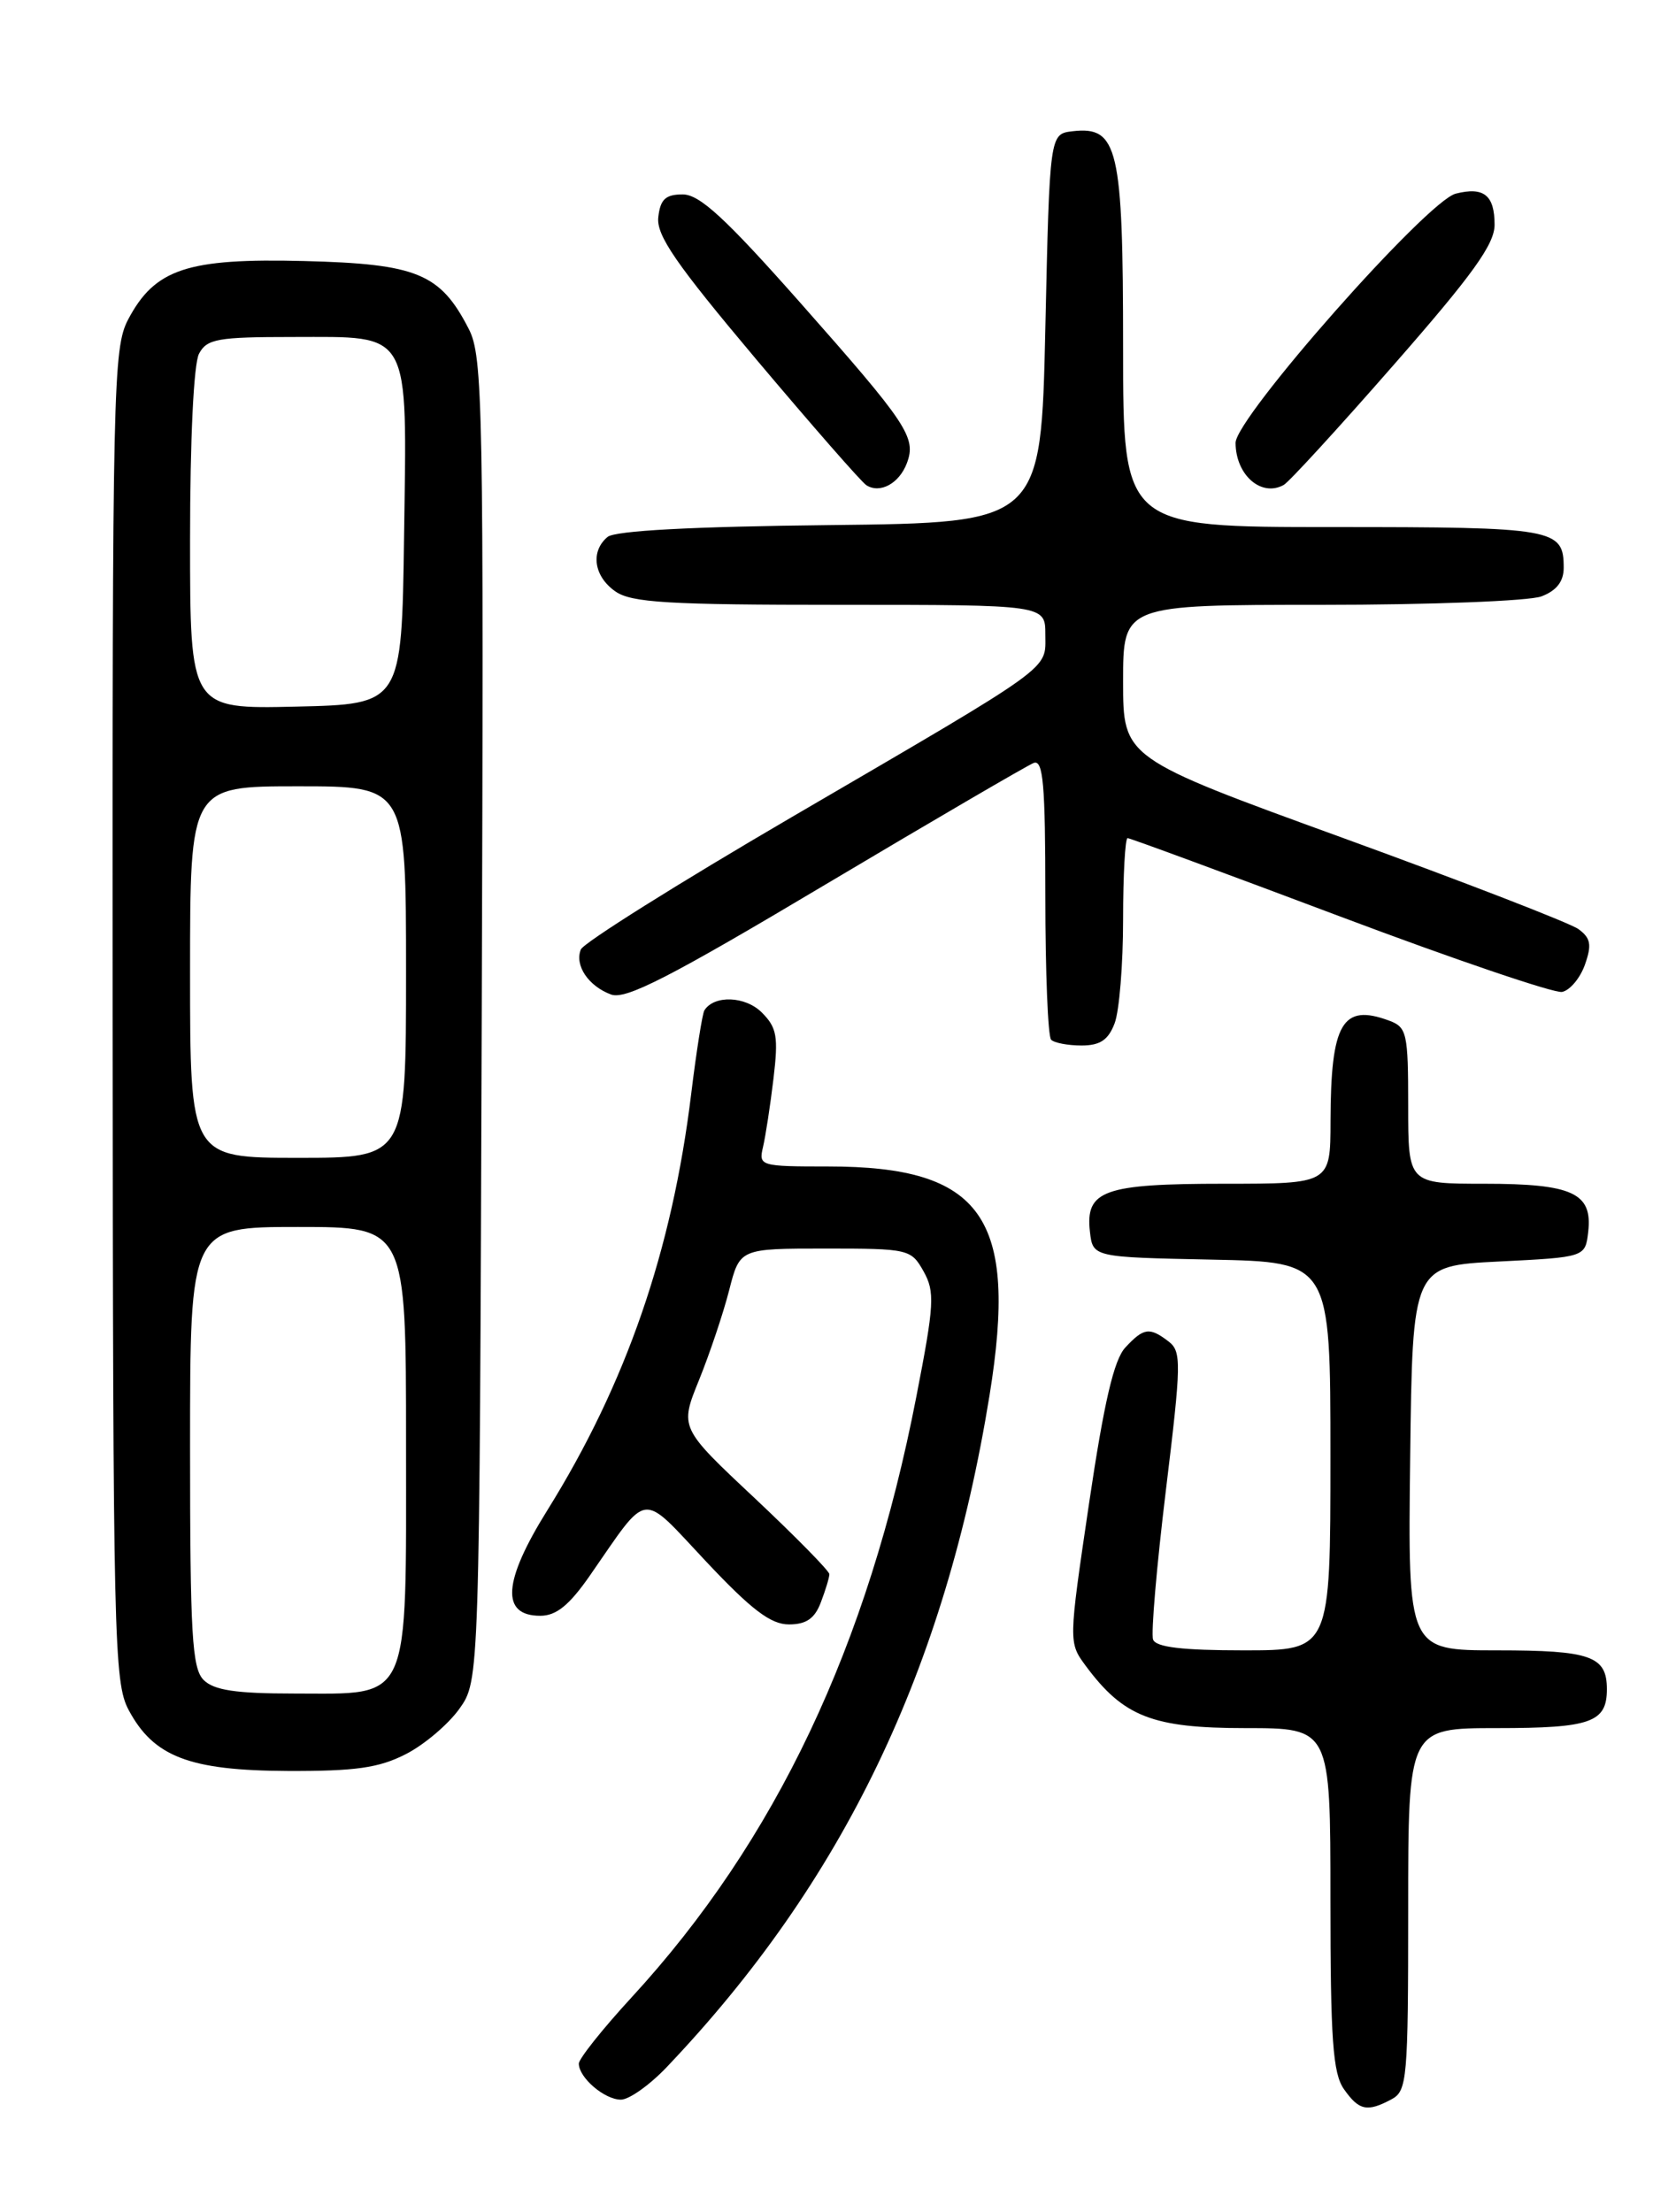 <?xml version="1.0" encoding="UTF-8" standalone="no"?>
<!DOCTYPE svg PUBLIC "-//W3C//DTD SVG 1.1//EN" "http://www.w3.org/Graphics/SVG/1.1/DTD/svg11.dtd" >
<svg xmlns="http://www.w3.org/2000/svg" xmlns:xlink="http://www.w3.org/1999/xlink" version="1.1" viewBox="0 0 194 256">
 <g >
 <path fill="currentColor"
d=" M 161.07 242.96 C 162.88 241.99 163.00 240.67 163.00 220.96 C 163.00 200.00 163.00 200.00 173.30 200.00 C 184.13 200.00 186.00 199.34 186.00 195.50 C 186.00 191.66 184.13 191.00 173.28 191.00 C 162.96 191.00 162.96 191.00 163.23 168.75 C 163.50 146.50 163.50 146.50 173.50 146.00 C 183.50 145.50 183.50 145.50 183.84 142.55 C 184.35 138.07 182.02 137.00 171.81 137.00 C 163.00 137.00 163.00 137.00 163.00 127.97 C 163.00 119.56 162.85 118.88 160.79 118.12 C 155.37 116.11 154.04 118.40 154.01 129.75 C 154.00 137.00 154.00 137.00 141.69 137.00 C 127.76 137.00 125.62 137.77 126.16 142.55 C 126.50 145.50 126.50 145.50 140.25 145.78 C 154.00 146.06 154.00 146.06 154.00 168.53 C 154.00 191.00 154.00 191.00 143.97 191.00 C 136.86 191.00 133.80 190.64 133.47 189.75 C 133.22 189.06 133.88 181.30 134.95 172.50 C 136.75 157.70 136.77 156.41 135.26 155.25 C 133.06 153.57 132.39 153.66 130.26 155.95 C 128.94 157.37 127.80 162.25 126.06 173.99 C 123.68 190.09 123.68 190.09 125.68 192.80 C 130.05 198.69 133.41 200.00 144.15 200.00 C 154.00 200.00 154.00 200.00 154.00 219.78 C 154.00 236.06 154.28 239.95 155.56 241.78 C 157.30 244.26 158.25 244.47 161.07 242.96 Z  M 77.16 239.25 C 97.59 217.79 109.40 193.22 114.54 161.49 C 117.87 140.88 113.73 135.00 95.87 135.00 C 87.99 135.00 87.80 134.94 88.32 132.75 C 88.61 131.51 89.16 127.96 89.53 124.85 C 90.11 119.97 89.93 118.93 88.18 117.18 C 86.27 115.27 82.65 115.14 81.53 116.94 C 81.30 117.33 80.61 121.66 80.01 126.57 C 77.80 144.74 72.47 160.16 63.36 174.78 C 58.21 183.04 57.94 187.00 62.54 187.00 C 64.39 187.00 65.89 185.78 68.27 182.36 C 75.21 172.38 74.02 172.52 81.76 180.75 C 87.00 186.32 89.22 188.00 91.32 188.00 C 93.33 188.00 94.31 187.32 95.02 185.43 C 95.56 184.02 96.00 182.56 96.00 182.19 C 96.00 181.81 92.10 177.85 87.34 173.37 C 78.67 165.24 78.67 165.24 80.92 159.70 C 82.15 156.66 83.72 151.99 84.40 149.33 C 85.63 144.50 85.63 144.50 95.53 144.50 C 105.18 144.50 105.46 144.57 106.90 147.13 C 108.23 149.51 108.15 150.95 106.07 161.63 C 100.47 190.49 89.77 213.05 73.12 231.15 C 69.75 234.81 67.00 238.27 67.00 238.83 C 67.00 240.45 69.97 243.00 71.87 243.00 C 72.82 243.00 75.20 241.31 77.16 239.25 Z  M 46.96 203.02 C 49.09 201.94 51.88 199.57 53.17 197.77 C 55.50 194.50 55.50 194.50 55.76 118.00 C 56.00 46.67 55.90 41.27 54.26 38.07 C 50.96 31.64 48.28 30.54 35.18 30.21 C 21.68 29.87 17.92 31.12 14.83 36.98 C 13.10 40.28 13.00 44.67 13.04 117.48 C 13.08 189.84 13.19 194.71 14.89 197.90 C 17.78 203.32 21.93 204.91 33.29 204.96 C 41.13 204.99 43.85 204.61 46.96 203.02 Z  M 129.02 118.43 C 129.56 117.02 130.00 111.62 130.00 106.43 C 130.00 101.25 130.24 97.00 130.52 97.00 C 130.81 97.00 141.87 101.08 155.10 106.06 C 168.33 111.04 179.90 114.97 180.81 114.80 C 181.72 114.62 182.91 113.20 183.46 111.64 C 184.27 109.34 184.13 108.57 182.71 107.53 C 181.75 106.83 169.50 102.09 155.48 96.99 C 130.00 87.73 130.00 87.73 130.00 78.87 C 130.00 70.00 130.00 70.00 152.93 70.00 C 165.55 70.00 177.02 69.56 178.43 69.02 C 180.17 68.36 181.00 67.30 181.00 65.72 C 181.00 61.17 180.04 61.00 154.30 61.00 C 130.00 61.00 130.00 61.00 130.00 40.22 C 130.00 17.10 129.41 14.58 124.15 15.19 C 121.50 15.50 121.50 15.50 121.00 38.00 C 120.50 60.50 120.50 60.50 96.08 60.77 C 80.12 60.94 71.20 61.42 70.33 62.14 C 68.32 63.81 68.73 66.70 71.22 68.44 C 73.08 69.75 77.32 70.00 97.22 70.00 C 121.00 70.00 121.00 70.00 121.00 73.43 C 121.00 77.62 122.38 76.63 91.64 94.57 C 78.52 102.23 67.54 109.12 67.23 109.89 C 66.50 111.73 68.10 114.12 70.73 115.10 C 72.43 115.72 77.46 113.15 95.58 102.35 C 108.08 94.91 118.91 88.59 119.65 88.30 C 120.75 87.88 121.00 90.77 121.00 103.73 C 121.00 112.49 121.30 119.97 121.67 120.33 C 122.03 120.70 123.62 121.00 125.19 121.00 C 127.34 121.00 128.29 120.36 129.02 118.43 Z  M 104.97 53.61 C 106.09 50.63 105.07 49.10 92.60 35.00 C 83.96 25.24 80.98 22.50 79.02 22.50 C 77.04 22.50 76.43 23.07 76.20 25.13 C 75.95 27.23 78.22 30.52 87.57 41.63 C 94.00 49.26 99.72 55.80 100.29 56.16 C 101.87 57.16 104.08 55.96 104.97 53.61 Z  M 161.35 42.20 C 170.46 31.80 173.00 28.27 173.00 26.01 C 173.00 22.59 171.76 21.59 168.51 22.41 C 165.18 23.24 143.00 48.36 143.02 51.26 C 143.04 54.99 146.01 57.57 148.60 56.12 C 149.21 55.78 154.95 49.52 161.35 42.20 Z  M 23.57 194.43 C 22.23 193.08 22.00 189.21 22.00 167.43 C 22.00 142.00 22.00 142.00 34.50 142.00 C 47.00 142.00 47.00 142.00 47.00 167.00 C 47.00 197.50 47.67 196.00 34.07 196.00 C 27.29 196.00 24.77 195.62 23.57 194.43 Z  M 22.00 112.50 C 22.00 91.00 22.00 91.00 34.50 91.00 C 47.00 91.00 47.00 91.00 47.00 112.50 C 47.00 134.00 47.00 134.00 34.50 134.00 C 22.00 134.00 22.00 134.00 22.00 112.50 Z  M 22.00 62.47 C 22.00 50.87 22.42 42.08 23.04 40.93 C 23.95 39.22 25.20 39.00 33.88 39.00 C 47.71 39.00 47.11 37.92 46.77 62.10 C 46.50 81.50 46.50 81.50 34.25 81.78 C 22.00 82.06 22.00 82.06 22.00 62.47 Z "/>
</g>
</svg>
